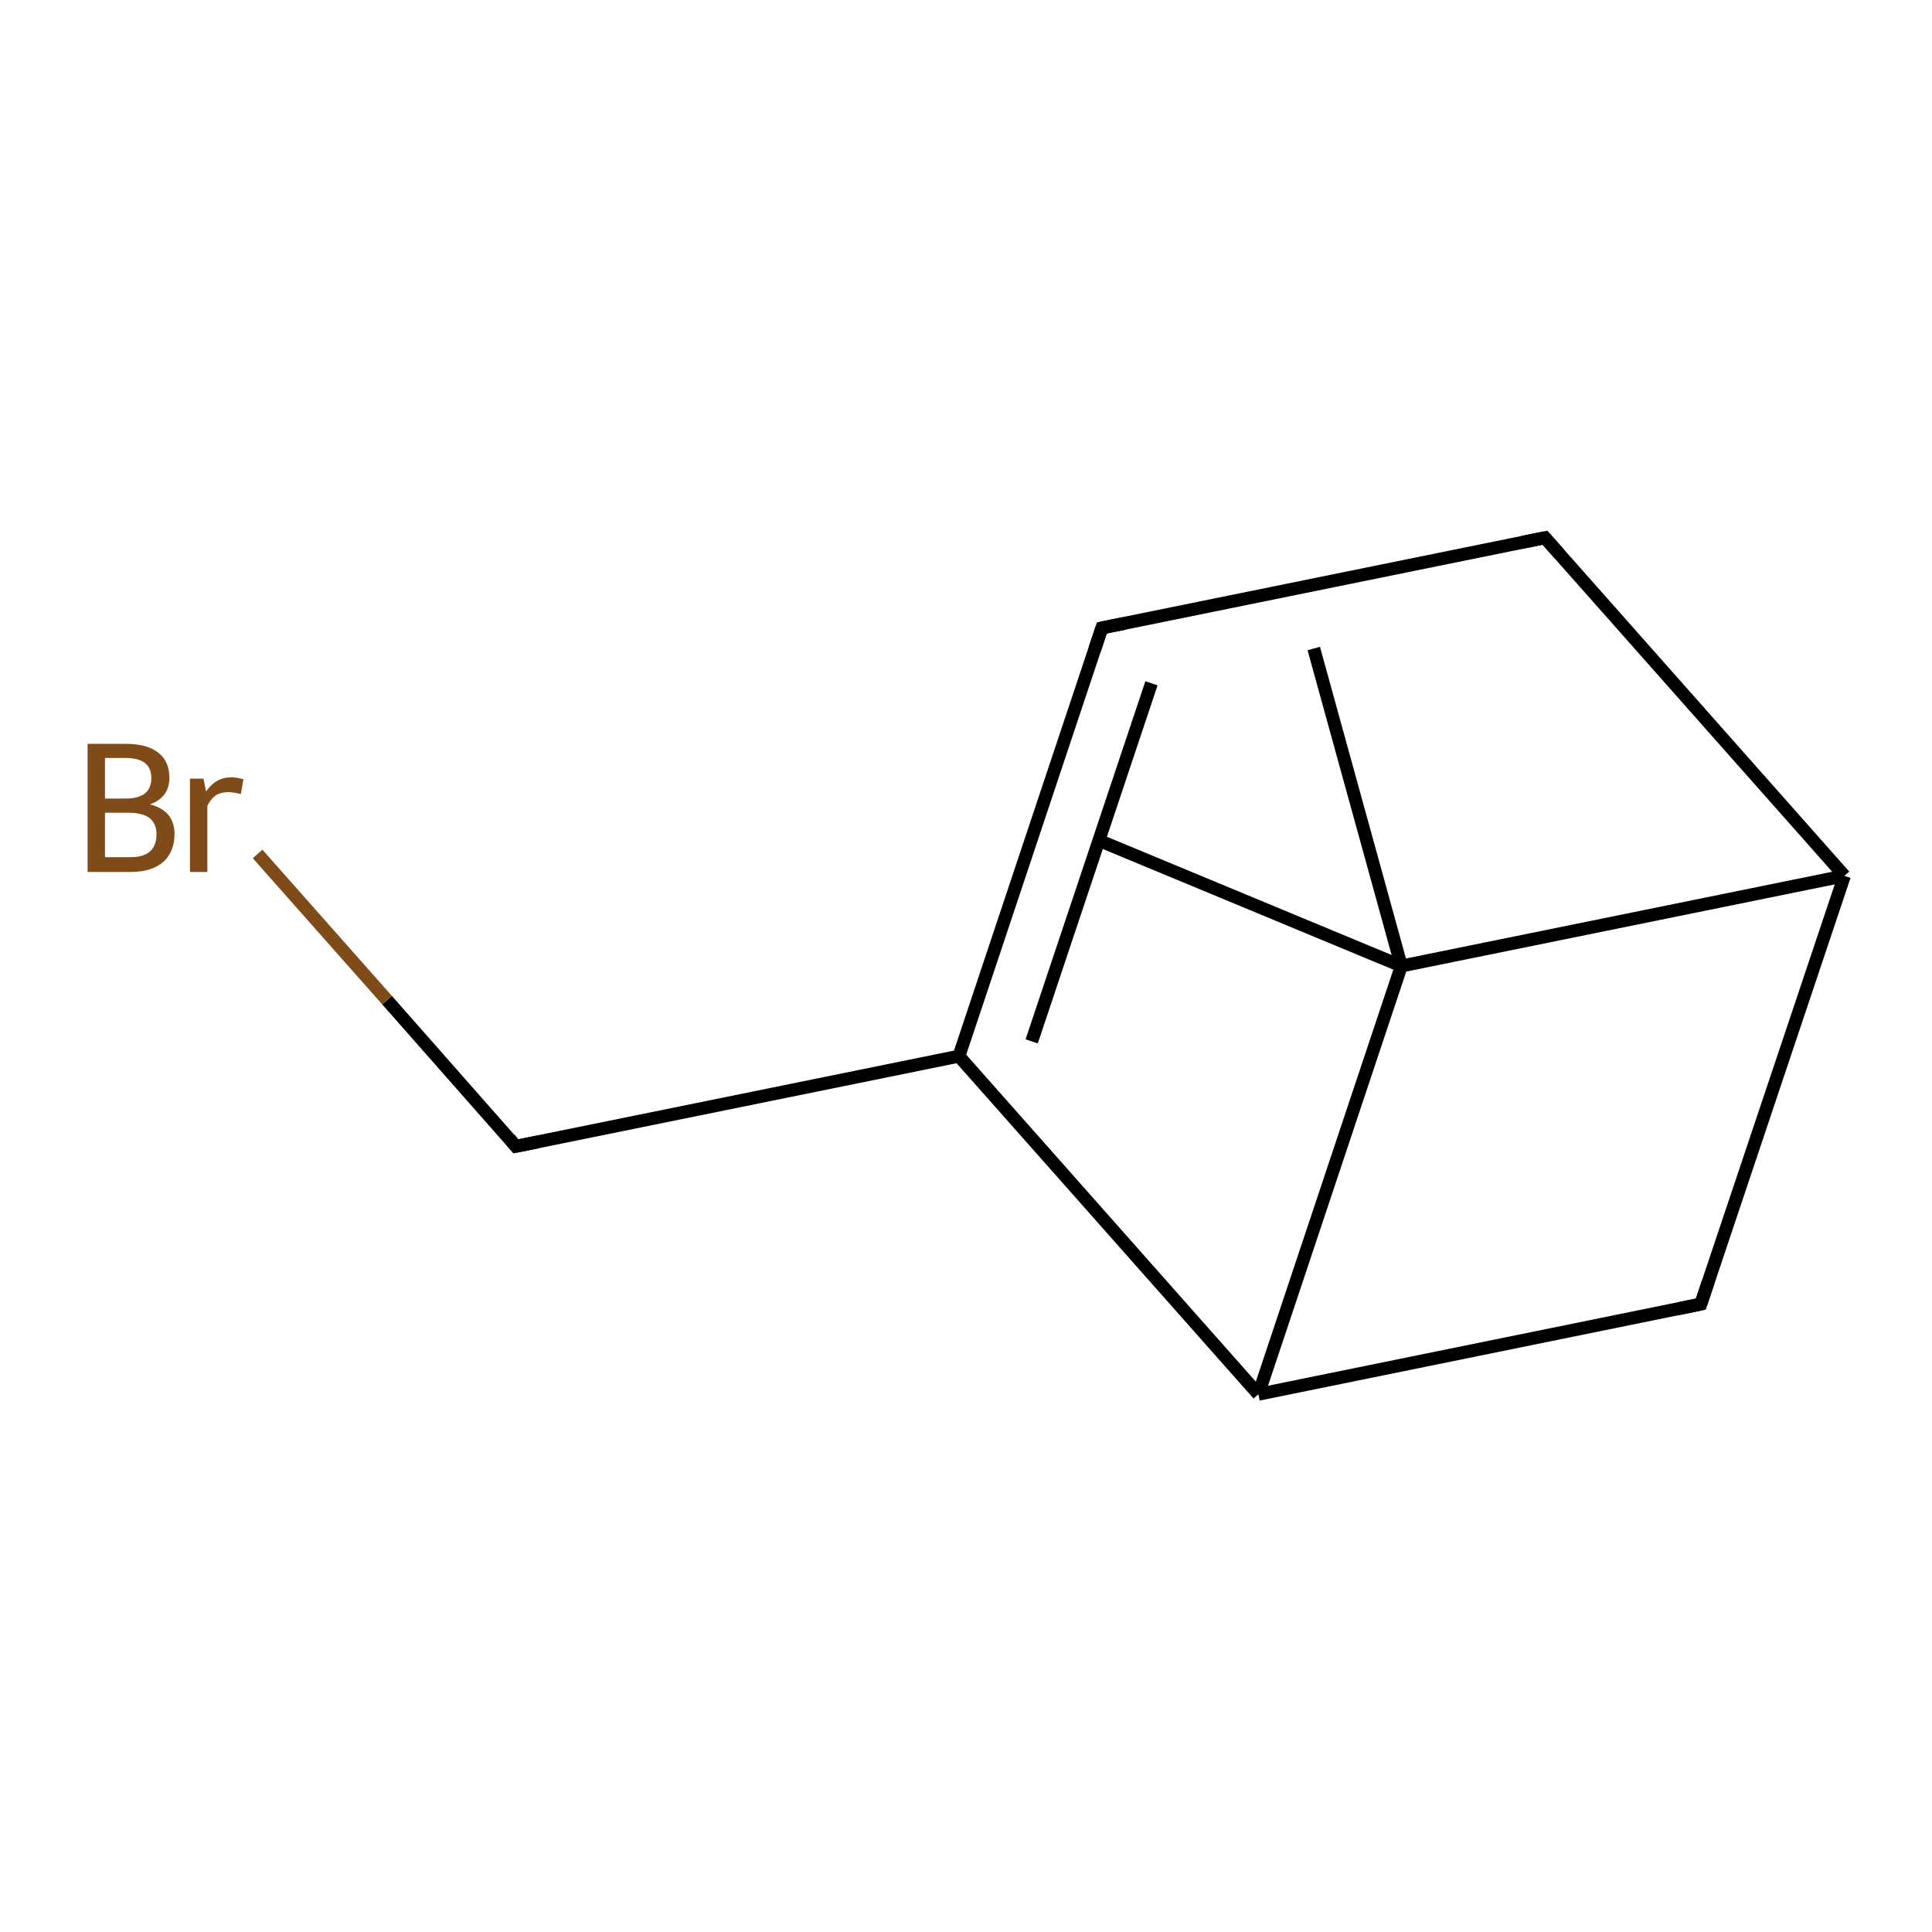 <?xml version='1.0' encoding='iso-8859-1'?>
<svg version='1.1' baseProfile='full'
              xmlns='http://www.w3.org/2000/svg'
                      xmlns:rdkit='http://www.rdkit.org/xml'
                      xmlns:xlink='http://www.w3.org/1999/xlink'
                  xml:space='preserve'
width='300px' height='300px' viewBox='0 0 300 300'>
<!-- END OF HEADER -->
<rect style='opacity:1.0;fill:#FFFFFF;stroke:none' width='300.0' height='300.0' x='0.0' y='0.0'> </rect>
<path class='bond-0 atom-0 atom-1' d='M 239.9,83.5 L 286.4,136.0' style='fill:none;fill-rule:evenodd;stroke:#000000;stroke-width:2.0px;stroke-linecap:butt;stroke-linejoin:miter;stroke-opacity:1' />
<path class='bond-1 atom-1 atom-2' d='M 286.4,136.0 L 217.6,150.0' style='fill:none;fill-rule:evenodd;stroke:#000000;stroke-width:2.0px;stroke-linecap:butt;stroke-linejoin:miter;stroke-opacity:1' />
<path class='bond-2 atom-2 atom-3' d='M 217.6,150.0 L 204.0,100.7' style='fill:none;fill-rule:evenodd;stroke:#000000;stroke-width:2.0px;stroke-linecap:butt;stroke-linejoin:miter;stroke-opacity:1' />
<path class='bond-3 atom-2 atom-4' d='M 217.6,150.0 L 170.4,130.4' style='fill:none;fill-rule:evenodd;stroke:#000000;stroke-width:2.0px;stroke-linecap:butt;stroke-linejoin:miter;stroke-opacity:1' />
<path class='bond-4 atom-2 atom-5' d='M 217.6,150.0 L 195.4,216.5' style='fill:none;fill-rule:evenodd;stroke:#000000;stroke-width:2.0px;stroke-linecap:butt;stroke-linejoin:miter;stroke-opacity:1' />
<path class='bond-5 atom-5 atom-6' d='M 195.4,216.5 L 264.1,202.5' style='fill:none;fill-rule:evenodd;stroke:#000000;stroke-width:2.0px;stroke-linecap:butt;stroke-linejoin:miter;stroke-opacity:1' />
<path class='bond-6 atom-5 atom-7' d='M 195.4,216.5 L 148.9,164.0' style='fill:none;fill-rule:evenodd;stroke:#000000;stroke-width:2.0px;stroke-linecap:butt;stroke-linejoin:miter;stroke-opacity:1' />
<path class='bond-7 atom-7 atom-8' d='M 148.9,164.0 L 80.1,178.0' style='fill:none;fill-rule:evenodd;stroke:#000000;stroke-width:2.0px;stroke-linecap:butt;stroke-linejoin:miter;stroke-opacity:1' />
<path class='bond-8 atom-8 atom-9' d='M 80.1,178.0 L 60.1,155.3' style='fill:none;fill-rule:evenodd;stroke:#000000;stroke-width:2.0px;stroke-linecap:butt;stroke-linejoin:miter;stroke-opacity:1' />
<path class='bond-8 atom-8 atom-9' d='M 60.1,155.3 L 40.0,132.6' style='fill:none;fill-rule:evenodd;stroke:#7F4C19;stroke-width:2.0px;stroke-linecap:butt;stroke-linejoin:miter;stroke-opacity:1' />
<path class='bond-9 atom-7 atom-10' d='M 148.9,164.0 L 171.1,97.5' style='fill:none;fill-rule:evenodd;stroke:#000000;stroke-width:2.0px;stroke-linecap:butt;stroke-linejoin:miter;stroke-opacity:1' />
<path class='bond-9 atom-7 atom-10' d='M 160.2,161.7 L 178.8,106.1' style='fill:none;fill-rule:evenodd;stroke:#000000;stroke-width:2.0px;stroke-linecap:butt;stroke-linejoin:miter;stroke-opacity:1' />
<path class='bond-10 atom-6 atom-1' d='M 264.1,202.5 L 286.4,136.0' style='fill:none;fill-rule:evenodd;stroke:#000000;stroke-width:2.0px;stroke-linecap:butt;stroke-linejoin:miter;stroke-opacity:1' />
<path class='bond-11 atom-10 atom-0' d='M 171.1,97.5 L 239.9,83.5' style='fill:none;fill-rule:evenodd;stroke:#000000;stroke-width:2.0px;stroke-linecap:butt;stroke-linejoin:miter;stroke-opacity:1' />
<path d='M 242.2,86.1 L 239.9,83.5 L 236.4,84.2' style='fill:none;stroke:#000000;stroke-width:2.0px;stroke-linecap:butt;stroke-linejoin:miter;stroke-opacity:1;' />
<path d='M 260.7,203.2 L 264.1,202.5 L 265.2,199.2' style='fill:none;stroke:#000000;stroke-width:2.0px;stroke-linecap:butt;stroke-linejoin:miter;stroke-opacity:1;' />
<path d='M 83.6,177.3 L 80.1,178.0 L 79.1,176.8' style='fill:none;stroke:#000000;stroke-width:2.0px;stroke-linecap:butt;stroke-linejoin:miter;stroke-opacity:1;' />
<path d='M 170.0,100.8 L 171.1,97.5 L 174.6,96.8' style='fill:none;stroke:#000000;stroke-width:2.0px;stroke-linecap:butt;stroke-linejoin:miter;stroke-opacity:1;' />
<path class='atom-9' d='M 23.3 124.9
Q 25.2 125.4, 26.2 126.6
Q 27.1 127.8, 27.1 129.5
Q 27.1 132.2, 25.4 133.8
Q 23.6 135.4, 20.3 135.4
L 13.6 135.4
L 13.6 115.5
L 19.5 115.5
Q 22.9 115.5, 24.6 116.9
Q 26.3 118.2, 26.3 120.8
Q 26.3 123.8, 23.3 124.9
M 16.3 117.7
L 16.3 124.0
L 19.5 124.0
Q 21.5 124.0, 22.5 123.2
Q 23.5 122.4, 23.5 120.8
Q 23.5 117.7, 19.5 117.7
L 16.3 117.7
M 20.3 133.1
Q 22.3 133.1, 23.3 132.2
Q 24.3 131.3, 24.3 129.5
Q 24.3 127.9, 23.2 127.0
Q 22.1 126.2, 19.9 126.2
L 16.3 126.2
L 16.3 133.1
L 20.3 133.1
' fill='#7F4C19'/>
<path class='atom-9' d='M 31.6 120.9
L 32.0 122.9
Q 33.5 120.7, 35.9 120.7
Q 36.7 120.7, 37.8 121.0
L 37.4 123.3
Q 36.2 123.0, 35.5 123.0
Q 34.3 123.0, 33.5 123.5
Q 32.8 124.0, 32.2 125.1
L 32.2 135.4
L 29.5 135.4
L 29.5 120.9
L 31.6 120.9
' fill='#7F4C19'/>
</svg>
